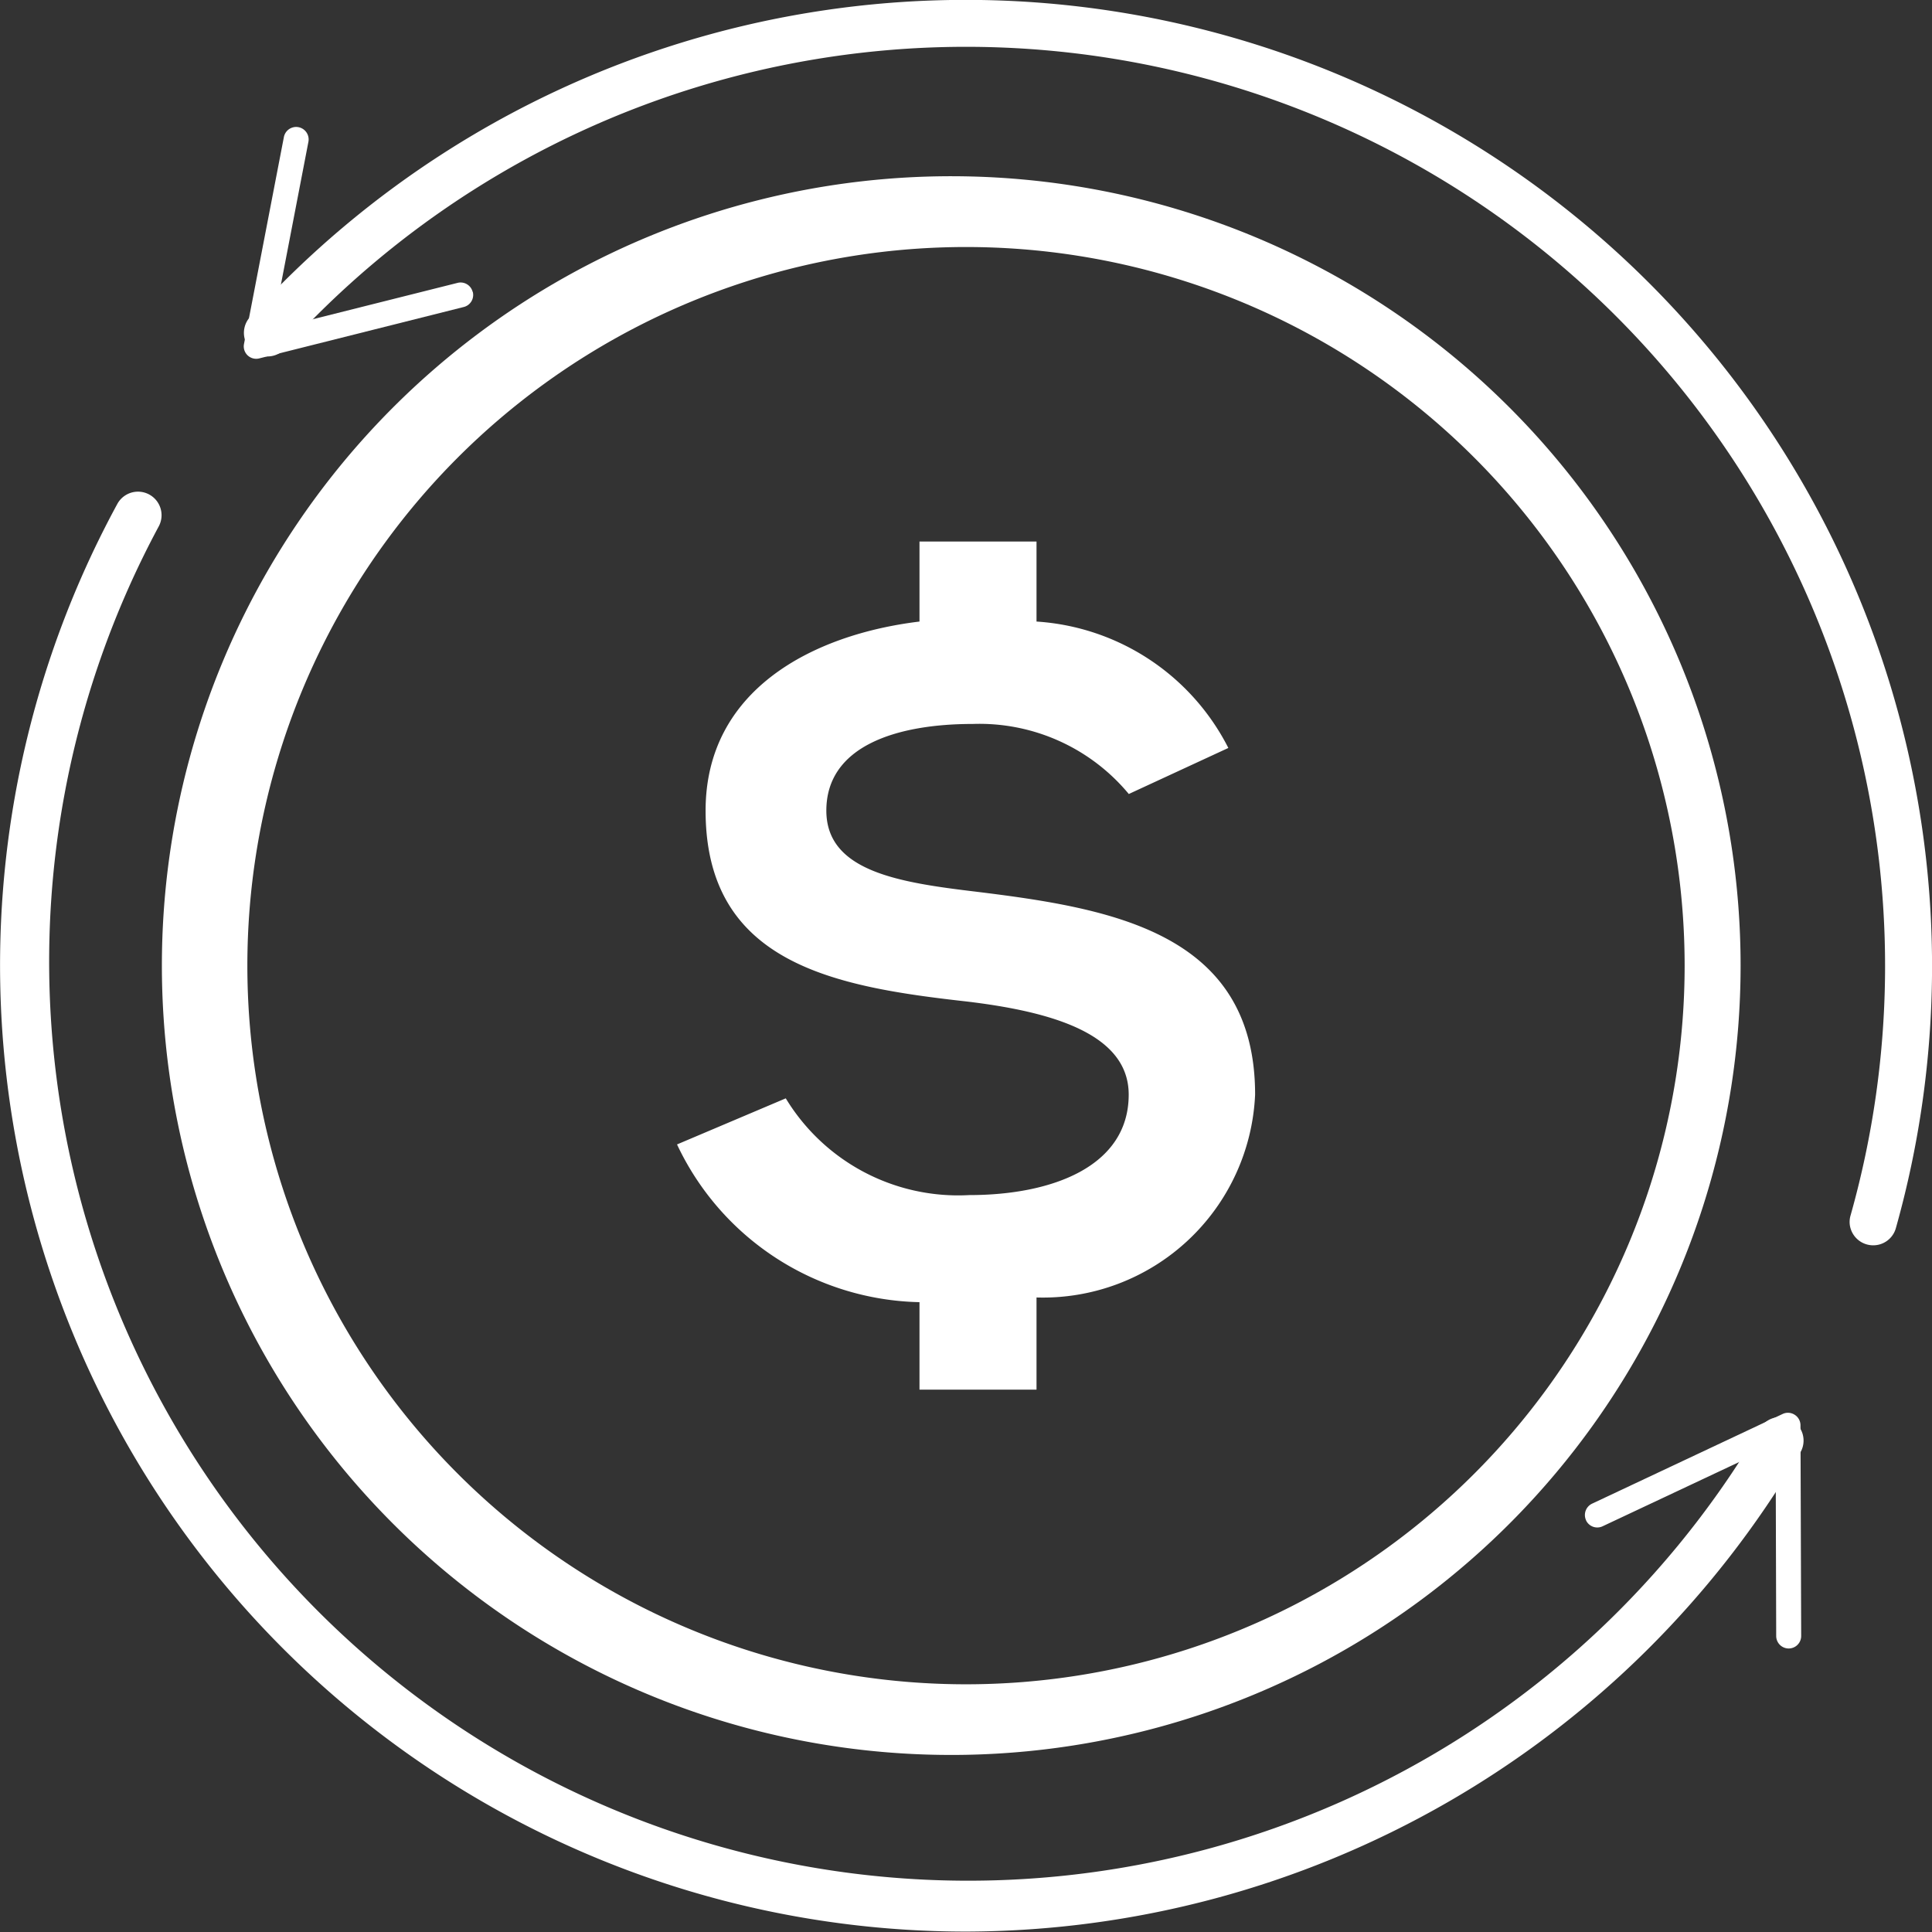<svg width="14" height="14" fill="none" xmlns="http://www.w3.org/2000/svg"><rect width="100%" height="100%" fill="#333333" stroke="none"/><path d="M8.18 5.754a1.406 1.406 0 00-1.13-.508c-.554 0-1.062.16-1.062.628 0 .441.528.521 1.089.588.975.12 2.018.294 2.018 1.47a1.539 1.539 0 01-1.584 1.47v.668h-.848v-.634a1.988 1.988 0 01-1.757-1.143l.788-.334a1.461 1.461 0 001.33.701c.6 0 1.155-.207 1.155-.728 0-.44-.554-.601-1.176-.675-.955-.107-1.89-.274-1.89-1.383 0-.875.775-1.276 1.55-1.37v-.58h.848v.58a1.68 1.68 0 011.39.916l-.722.334z" fill="#fff"/><path d="M7 12.716A5.72 5.72 0 117 1.278a5.72 5.72 0 010 11.438zM7 1.79a5.207 5.207 0 100 10.415A5.207 5.207 0 007 1.79z" fill="#fff"/><path d="M13.574 9.024a.171.171 0 01-.17-.151.167.167 0 01.006-.066 6.66 6.66 0 00-11.345-6.28.17.17 0 01-.253-.23A7.002 7.002 0 0113.738 8.9a.17.17 0 01-.164.124z" fill="#fff"/><path d="M3.425 2.115a.09.09 0 00-.11-.065l-1.342.337.262-1.36a.09.09 0 10-.178-.033l-.289 1.499a.09.09 0 00.111.104l1.48-.372a.09.09 0 00.067-.11zM7 13.997A7.002 7.002 0 01.85 3.652a.17.17 0 11.3.163 6.66 6.66 0 0011.602 6.538.17.17 0 01.294.172A7.03 7.03 0 017 13.997z" fill="#fff"/><path d="M11.493 11.017a.09.09 0 00.12.043l1.254-.59.004 1.385a.09.09 0 10.181 0l-.005-1.527a.09.09 0 00-.042-.076.09.09 0 00-.087-.006l-1.381.65a.091.091 0 00-.044.12v.001z" fill="#fff"/></svg>
